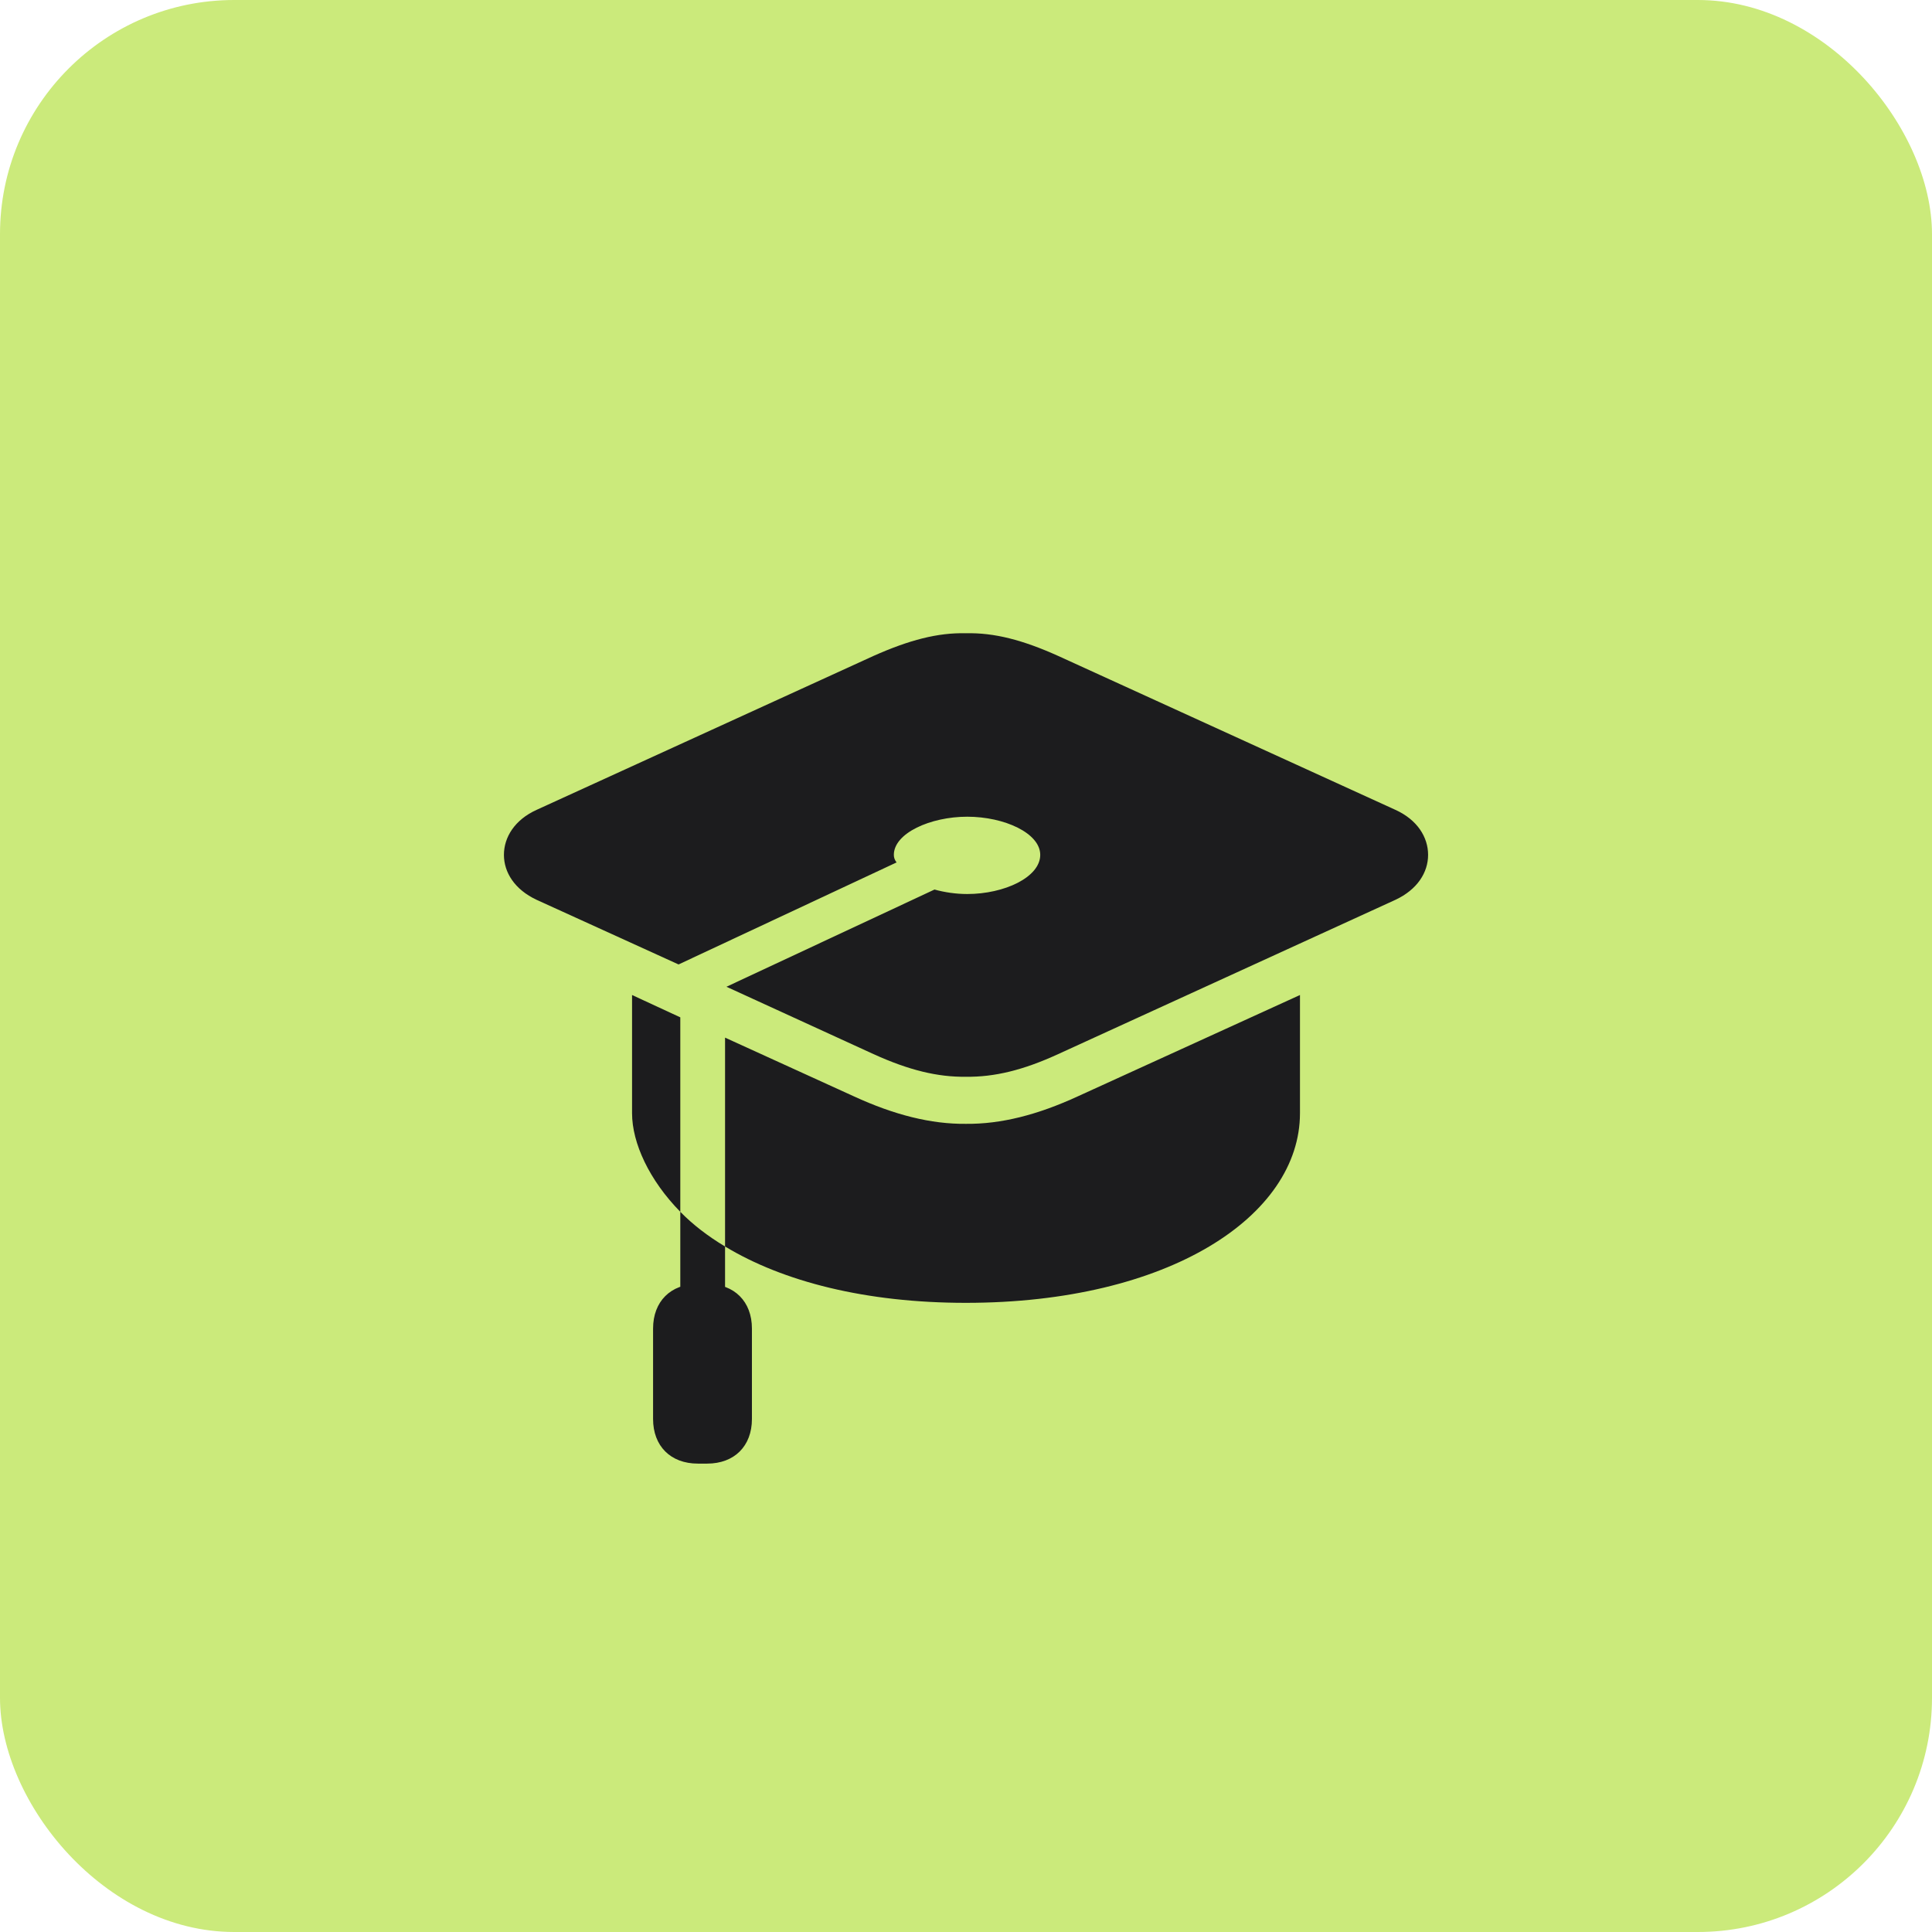 <svg width="66" height="66" viewBox="0 0 66 66" fill="none" xmlns="http://www.w3.org/2000/svg">
<rect width="66" height="66" rx="8" fill="#CBEA7B"/>
<path d="M47.668 27.665L36.148 22.407C34.948 21.867 33.971 21.609 32.995 21.633C32.03 21.609 31.053 21.867 29.841 22.407L18.333 27.665C17.58 28.006 17.215 28.604 17.215 29.203C17.215 29.801 17.58 30.388 18.333 30.74L23.181 32.947L30.63 29.461C30.559 29.379 30.535 29.285 30.535 29.203C30.535 28.463 31.783 27.9 33.042 27.9C34.313 27.9 35.536 28.463 35.536 29.203C35.536 29.966 34.313 30.541 33.042 30.541C32.653 30.541 32.265 30.482 31.924 30.388L24.817 33.709L29.841 36.01C31.053 36.561 32.03 36.796 32.995 36.784C33.971 36.796 34.948 36.561 36.148 36.01L47.668 30.74C48.422 30.388 48.786 29.801 48.786 29.203C48.786 28.604 48.422 28.006 47.668 27.665ZM24.769 35.447V42.582C26.746 43.779 29.57 44.507 32.995 44.507C39.937 44.507 44.409 41.538 44.409 38.028V33.991L36.819 37.453C35.442 38.087 34.195 38.404 32.995 38.392C31.806 38.404 30.547 38.087 29.17 37.453L24.769 35.447ZM21.592 33.991V38.028C21.592 39.049 22.181 40.317 23.24 41.397V34.754L21.592 33.991ZM23.24 45.305H24.769V42.582C24.181 42.23 23.663 41.831 23.24 41.397V45.305ZM22.31 45.387V48.474C22.31 49.401 22.91 49.999 23.84 49.999H24.157C25.087 49.999 25.687 49.401 25.687 48.474V45.387C25.687 44.46 25.087 43.861 24.157 43.861H23.84C22.91 43.861 22.31 44.46 22.31 45.387Z" fill="#1C1C1E"/>
</svg>

